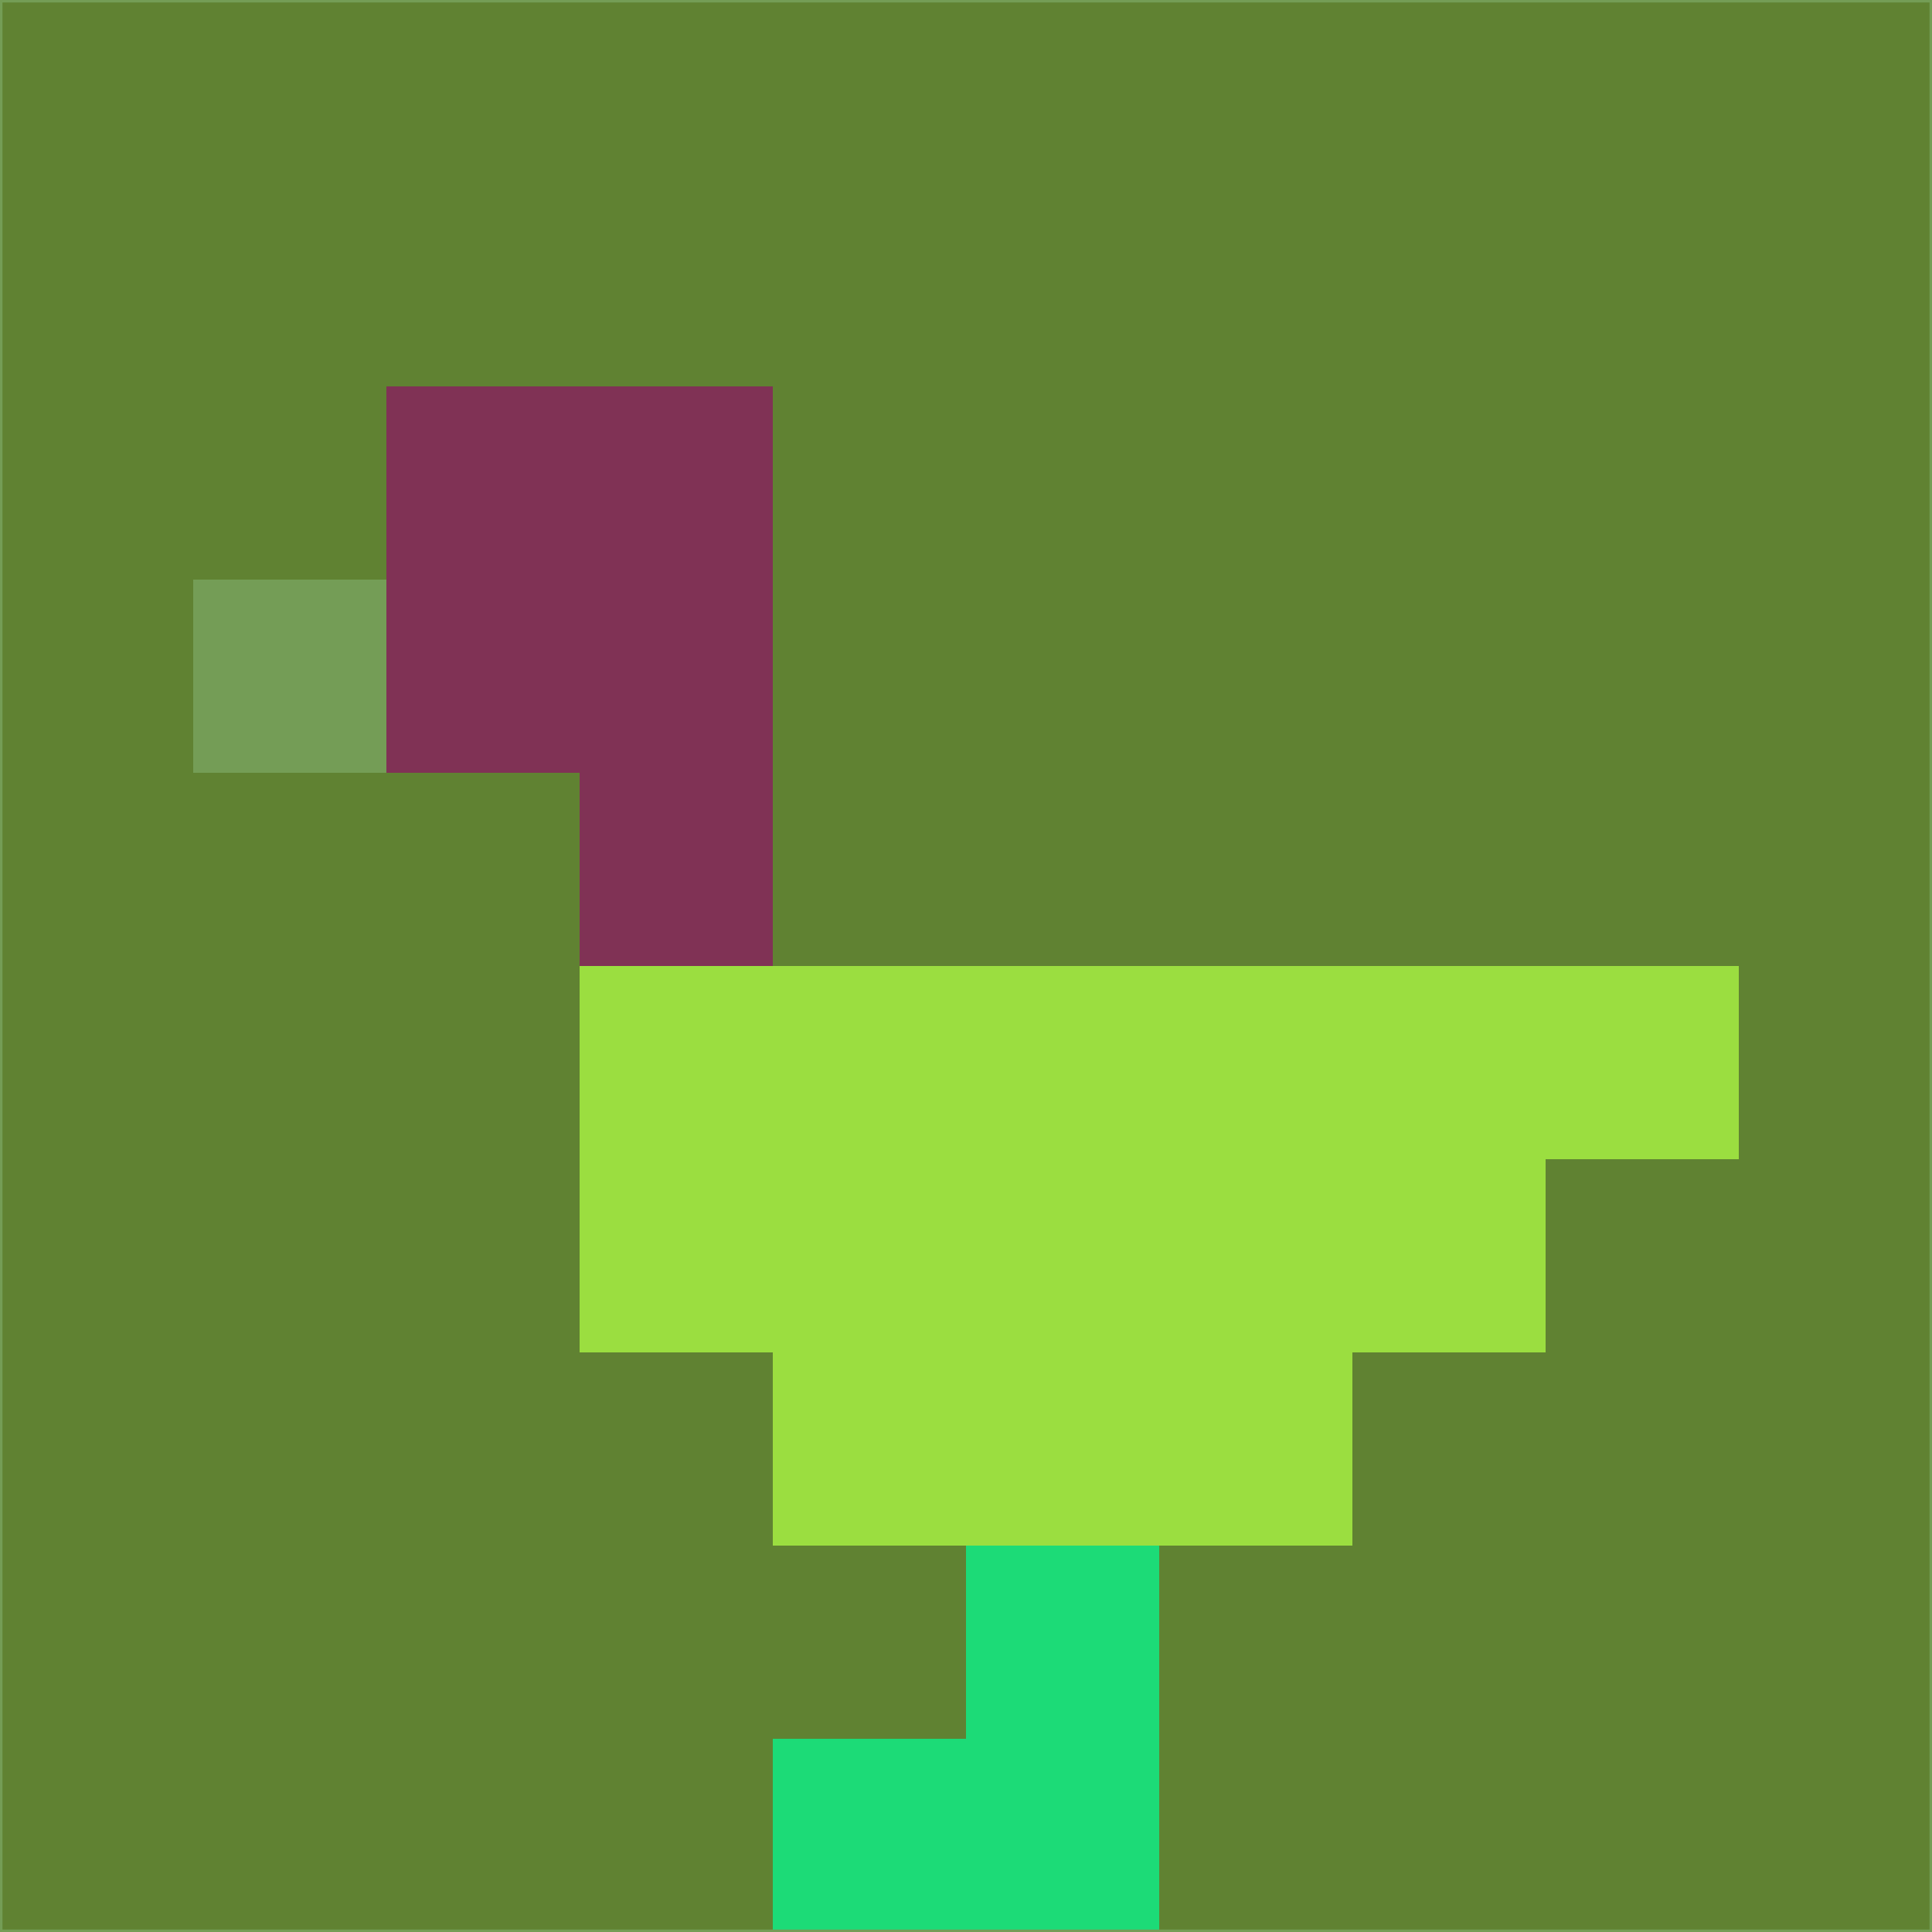 <svg xmlns="http://www.w3.org/2000/svg" version="1.1" width="785" height="785">
  <title>'goose-pfp-694263' by Dmitri Cherniak (Cyberpunk Edition)</title>
  <desc>
    seed=393886
    backgroundColor=#608232
    padding=20
    innerPadding=0
    timeout=500
    dimension=1
    border=false
    Save=function(){return n.handleSave()}
    frame=12

    Rendered at 2024-09-15T22:37:01.025Z
    Generated in 1ms
    Modified for Cyberpunk theme with new color scheme
  </desc>
  <defs/>
  <rect width="100%" height="100%" fill="#608232"/>
  <g>
    <g id="0-0">
      <rect x="0" y="0" height="785" width="785" fill="#608232"/>
      <g>
        <!-- Neon blue -->
        <rect id="0-0-2-2-2-2" x="157" y="157" width="157" height="157" fill="#803255"/>
        <rect id="0-0-3-2-1-4" x="235.5" y="157" width="78.5" height="314" fill="#803255"/>
        <!-- Electric purple -->
        <rect id="0-0-4-5-5-1" x="314" y="392.5" width="392.5" height="78.5" fill="#9bde40"/>
        <rect id="0-0-3-5-5-2" x="235.5" y="392.5" width="392.5" height="157" fill="#9bde40"/>
        <rect id="0-0-4-5-3-3" x="314" y="392.5" width="235.5" height="235.5" fill="#9bde40"/>
        <!-- Neon pink -->
        <rect id="0-0-1-3-1-1" x="78.5" y="235.5" width="78.5" height="78.5" fill="#749d56"/>
        <!-- Cyber yellow -->
        <rect id="0-0-5-8-1-2" x="392.5" y="628" width="78.5" height="157" fill="#1cdb77"/>
        <rect id="0-0-4-9-2-1" x="314" y="706.5" width="157" height="78.5" fill="#1cdb77"/>
      </g>
      <rect x="0" y="0" stroke="#749d56" stroke-width="2" height="785" width="785" fill="none"/>
    </g>
  </g>
  <script xmlns=""/>
</svg>